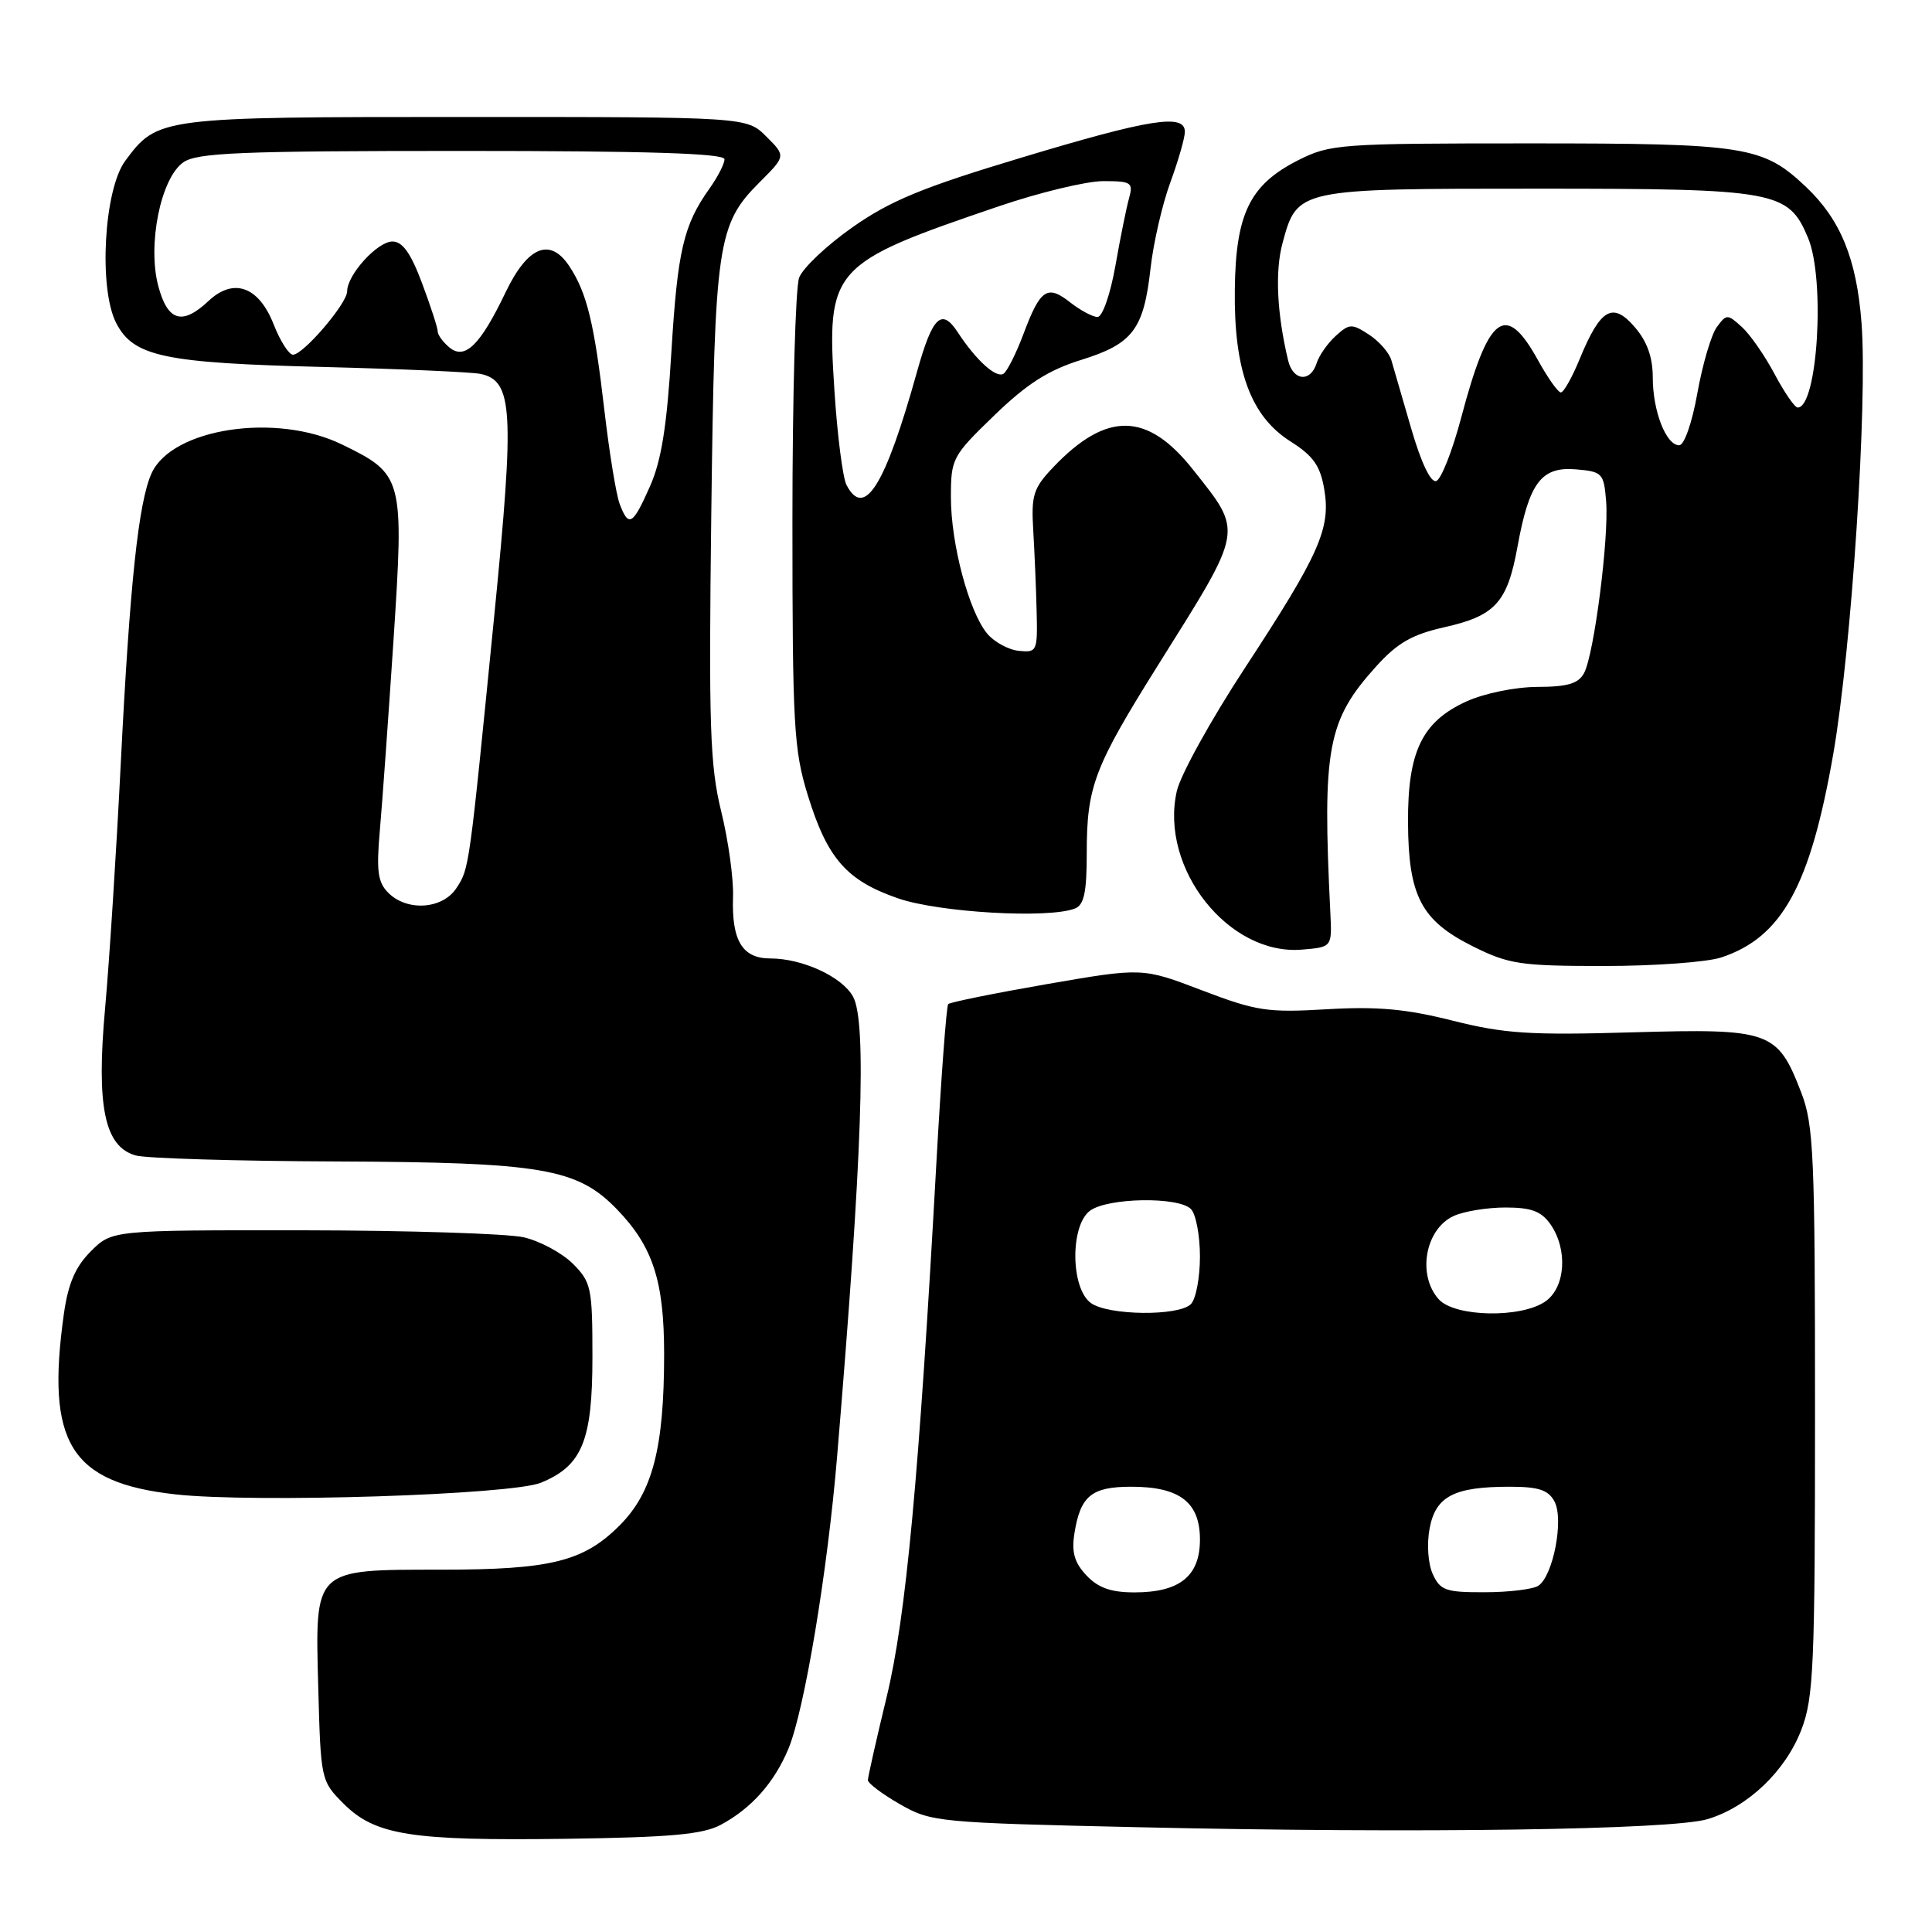 <?xml version="1.0" encoding="UTF-8" standalone="no"?>
<!DOCTYPE svg PUBLIC "-//W3C//DTD SVG 1.1//EN" "http://www.w3.org/Graphics/SVG/1.1/DTD/svg11.dtd" >
<svg xmlns="http://www.w3.org/2000/svg" xmlns:xlink="http://www.w3.org/1999/xlink" version="1.1" viewBox="0 0 256 256">
 <g >
 <path fill="currentColor"
d=" M 95.50 241.80 C 99.57 239.62 102.59 236.22 104.47 231.72 C 106.58 226.67 109.65 208.28 110.92 193.00 C 114.25 153.26 114.86 135.48 113.05 132.09 C 111.64 129.45 106.34 127.00 102.07 127.00 C 98.35 127.00 96.93 124.63 97.13 118.80 C 97.21 116.43 96.51 111.35 95.56 107.50 C 94.07 101.41 93.90 96.23 94.25 68.00 C 94.70 32.13 95.05 29.75 100.67 24.13 C 104.13 20.67 104.13 20.67 101.54 18.09 C 98.95 15.50 98.95 15.50 61.73 15.50 C 21.12 15.50 20.88 15.53 16.59 21.32 C 13.77 25.14 13.04 38.24 15.40 42.81 C 17.70 47.26 21.71 48.10 43.00 48.63 C 53.17 48.89 62.47 49.30 63.65 49.54 C 67.97 50.44 68.19 54.30 65.51 81.39 C 62.14 115.40 62.19 115.06 60.47 117.69 C 58.64 120.48 53.94 120.80 51.45 118.30 C 50.06 116.92 49.86 115.41 50.33 110.05 C 50.65 106.45 51.46 95.11 52.14 84.85 C 53.55 63.28 53.44 62.85 45.30 58.89 C 36.60 54.65 22.81 56.74 20.09 62.70 C 18.35 66.51 17.20 77.37 16.01 101.00 C 15.42 112.83 14.48 127.47 13.93 133.56 C 12.74 146.64 13.85 151.96 18.00 153.11 C 19.38 153.49 31.33 153.85 44.57 153.90 C 71.83 154.01 76.48 154.81 81.73 160.22 C 86.51 165.16 88.00 169.73 88.00 179.42 C 88.00 191.88 86.47 197.76 82.09 202.14 C 77.32 206.91 72.98 207.99 58.47 207.99 C 41.46 208.00 41.75 207.72 42.17 223.60 C 42.50 235.86 42.53 235.99 45.53 239.00 C 49.72 243.18 54.46 243.93 75.00 243.65 C 88.83 243.46 93.13 243.07 95.50 241.80 Z  M 226.28 241.04 C 231.62 239.42 236.57 234.70 238.69 229.20 C 240.32 224.96 240.50 220.83 240.50 187.00 C 240.50 153.07 240.33 149.05 238.67 144.76 C 235.52 136.59 234.60 136.27 216.31 136.79 C 202.72 137.19 199.31 136.96 192.48 135.24 C 186.33 133.69 182.51 133.34 175.84 133.73 C 167.94 134.20 166.47 133.97 159.28 131.23 C 151.38 128.21 151.38 128.21 138.72 130.40 C 131.76 131.61 125.88 132.80 125.64 133.05 C 125.41 133.30 124.71 142.72 124.08 154.00 C 121.77 195.83 120.05 214.25 117.49 224.84 C 116.12 230.50 115.00 235.47 115.00 235.88 C 115.00 236.29 116.91 237.73 119.25 239.07 C 123.38 241.43 124.25 241.52 151.00 242.12 C 187.90 242.95 221.58 242.47 226.28 241.04 Z  M 71.67 196.47 C 77.14 194.23 78.50 190.91 78.50 179.82 C 78.50 170.63 78.34 169.89 75.91 167.45 C 74.48 166.03 71.56 164.45 69.41 163.95 C 67.26 163.46 54.10 163.04 40.17 163.02 C 14.85 163.00 14.85 163.00 12.04 165.80 C 9.99 167.85 9.04 170.06 8.47 174.05 C 6.06 191.20 9.30 196.46 23.23 198.01 C 33.61 199.17 67.74 198.08 71.67 196.47 Z  M 228.10 126.86 C 236.14 124.18 239.87 117.38 242.92 99.89 C 245.33 86.01 247.48 53.35 246.66 42.78 C 246.01 34.32 243.89 29.12 239.34 24.80 C 233.60 19.35 231.38 19.00 202.74 19.00 C 177.43 19.00 176.25 19.09 171.98 21.25 C 165.62 24.48 163.74 28.30 163.62 38.33 C 163.48 49.06 165.72 55.16 171.01 58.50 C 174.02 60.41 174.94 61.71 175.47 64.83 C 176.35 70.03 174.85 73.41 164.91 88.58 C 160.45 95.39 156.40 102.71 155.93 104.84 C 153.63 115.04 162.79 126.64 172.50 125.83 C 176.50 125.50 176.50 125.50 176.28 121.00 C 175.20 99.10 175.87 95.47 182.37 88.28 C 185.15 85.20 187.12 84.07 191.35 83.12 C 198.14 81.60 199.73 79.85 201.08 72.42 C 202.62 63.95 204.23 61.81 208.81 62.19 C 212.32 62.49 212.52 62.69 212.82 66.42 C 213.21 71.25 211.23 86.69 209.90 89.18 C 209.16 90.58 207.72 91.01 203.71 91.02 C 200.77 91.03 196.68 91.87 194.32 92.94 C 188.43 95.62 186.52 99.58 186.57 109.00 C 186.62 118.75 188.32 121.98 195.17 125.40 C 199.93 127.77 201.46 128.00 212.55 128.00 C 219.23 128.00 226.23 127.49 228.10 126.86 Z  M 142.42 120.39 C 143.64 119.92 144.00 118.27 144.00 113.04 C 144.00 104.20 144.97 101.66 153.53 88.00 C 164.88 69.90 164.75 70.65 158.09 62.24 C 152.03 54.57 146.63 54.48 139.54 61.93 C 136.92 64.69 136.63 65.62 136.91 70.27 C 137.08 73.15 137.29 77.97 137.36 81.00 C 137.49 86.30 137.41 86.49 135.00 86.24 C 133.62 86.10 131.74 85.07 130.81 83.96 C 128.39 81.05 126.00 72.07 126.00 65.90 C 126.00 60.76 126.17 60.43 131.75 55.04 C 136.08 50.85 138.92 49.04 143.26 47.69 C 150.12 45.55 151.55 43.66 152.46 35.50 C 152.83 32.20 154.00 27.12 155.06 24.21 C 156.13 21.30 157.00 18.27 157.00 17.46 C 157.00 15.02 152.42 15.74 135.34 20.89 C 122.27 24.82 117.99 26.58 112.98 30.10 C 109.57 32.49 106.38 35.50 105.89 36.79 C 105.40 38.08 105.00 52.55 105.00 68.96 C 105.00 96.14 105.18 99.37 107.04 105.38 C 109.63 113.77 112.18 116.68 119.01 119.04 C 124.43 120.91 138.89 121.75 142.42 120.39 Z  M 82.10 66.75 C 81.64 65.51 80.73 59.92 80.08 54.33 C 78.75 42.86 77.78 38.84 75.47 35.32 C 72.91 31.41 69.93 32.61 67.00 38.72 C 63.64 45.74 61.60 47.74 59.55 46.04 C 58.70 45.33 58.00 44.38 58.00 43.92 C 58.00 43.45 57.07 40.58 55.93 37.54 C 54.44 33.55 53.34 32.00 52.00 32.00 C 50.01 32.00 46.00 36.41 46.00 38.60 C 46.00 40.21 40.19 47.00 38.82 47.00 C 38.28 47.00 37.13 45.19 36.26 42.98 C 34.29 37.95 30.95 36.76 27.63 39.88 C 24.15 43.15 22.23 42.58 20.98 37.93 C 19.51 32.45 21.29 23.61 24.29 21.51 C 26.11 20.23 31.84 20.00 61.22 20.00 C 85.76 20.00 96.00 20.32 96.00 21.10 C 96.00 21.70 95.11 23.44 94.02 24.97 C 90.56 29.83 89.78 33.20 88.96 46.66 C 88.38 56.39 87.64 61.02 86.14 64.41 C 83.84 69.61 83.30 69.93 82.10 66.75 Z  M 143.96 208.75 C 142.36 207.05 141.97 205.68 142.37 203.16 C 143.16 198.21 144.64 197.00 149.90 197.00 C 156.32 197.00 159.00 199.06 159.00 204.00 C 159.00 208.84 156.32 211.00 150.32 211.00 C 147.22 211.00 145.51 210.40 143.96 208.75 Z  M 189.85 208.58 C 189.22 207.20 189.04 204.59 189.43 202.53 C 190.23 198.27 192.65 197.00 200.03 197.00 C 203.87 197.00 205.16 197.42 205.98 198.96 C 207.25 201.34 205.79 208.88 203.82 210.13 C 203.10 210.59 199.90 210.98 196.73 210.98 C 191.58 211.00 190.84 210.74 189.85 208.58 Z  M 144.54 172.65 C 141.85 170.69 141.79 162.36 144.44 160.42 C 146.81 158.69 156.14 158.54 157.80 160.20 C 158.46 160.86 159.00 163.69 159.00 166.50 C 159.00 169.30 158.46 172.14 157.80 172.80 C 156.17 174.43 146.82 174.32 144.54 172.65 Z  M 190.65 172.17 C 187.75 168.96 188.84 162.85 192.63 161.12 C 193.99 160.50 197.07 160.00 199.49 160.00 C 202.90 160.00 204.24 160.50 205.44 162.22 C 207.77 165.55 207.44 170.58 204.78 172.44 C 201.57 174.69 192.78 174.52 190.65 172.17 Z  M 187.00 56.81 C 185.83 52.79 184.64 48.70 184.36 47.72 C 184.08 46.75 182.75 45.22 181.40 44.34 C 179.13 42.86 178.80 42.87 177.00 44.50 C 175.93 45.47 174.78 47.10 174.46 48.13 C 173.64 50.71 171.33 50.48 170.68 47.75 C 169.20 41.55 168.93 35.96 169.94 32.22 C 171.89 24.99 171.86 25.00 203.77 25.00 C 235.41 25.00 236.97 25.29 239.58 31.53 C 241.88 37.04 240.84 54.00 238.20 54.00 C 237.81 54.00 236.44 52.00 235.14 49.56 C 233.84 47.11 231.89 44.31 230.80 43.32 C 228.89 41.59 228.77 41.60 227.48 43.35 C 226.75 44.36 225.59 48.29 224.91 52.09 C 224.21 56.03 223.17 59.00 222.50 59.00 C 220.76 59.00 219.00 54.47 219.00 50.01 C 219.00 47.34 218.25 45.23 216.61 43.34 C 213.69 39.94 212.07 40.88 209.32 47.56 C 208.32 50.00 207.20 51.99 206.82 52.00 C 206.45 52.00 205.10 50.09 203.81 47.76 C 199.50 39.94 197.25 41.61 193.61 55.36 C 192.45 59.75 190.96 63.52 190.31 63.74 C 189.58 63.98 188.31 61.32 187.00 56.81 Z  M 112.16 64.25 C 111.67 63.29 110.95 57.69 110.57 51.82 C 109.51 35.51 110.03 34.93 132.33 27.34 C 137.73 25.50 143.97 24.00 146.19 24.00 C 149.90 24.00 150.18 24.18 149.61 26.25 C 149.26 27.49 148.44 31.54 147.79 35.25 C 147.12 39.02 146.08 42.00 145.43 42.00 C 144.79 42.00 143.17 41.13 141.82 40.08 C 138.77 37.67 137.85 38.29 135.62 44.24 C 134.64 46.85 133.44 49.23 132.96 49.53 C 131.98 50.13 129.34 47.74 126.93 44.06 C 124.77 40.75 123.57 41.90 121.52 49.22 C 117.29 64.39 114.53 68.82 112.16 64.25 Z "/>
</g>
</svg>